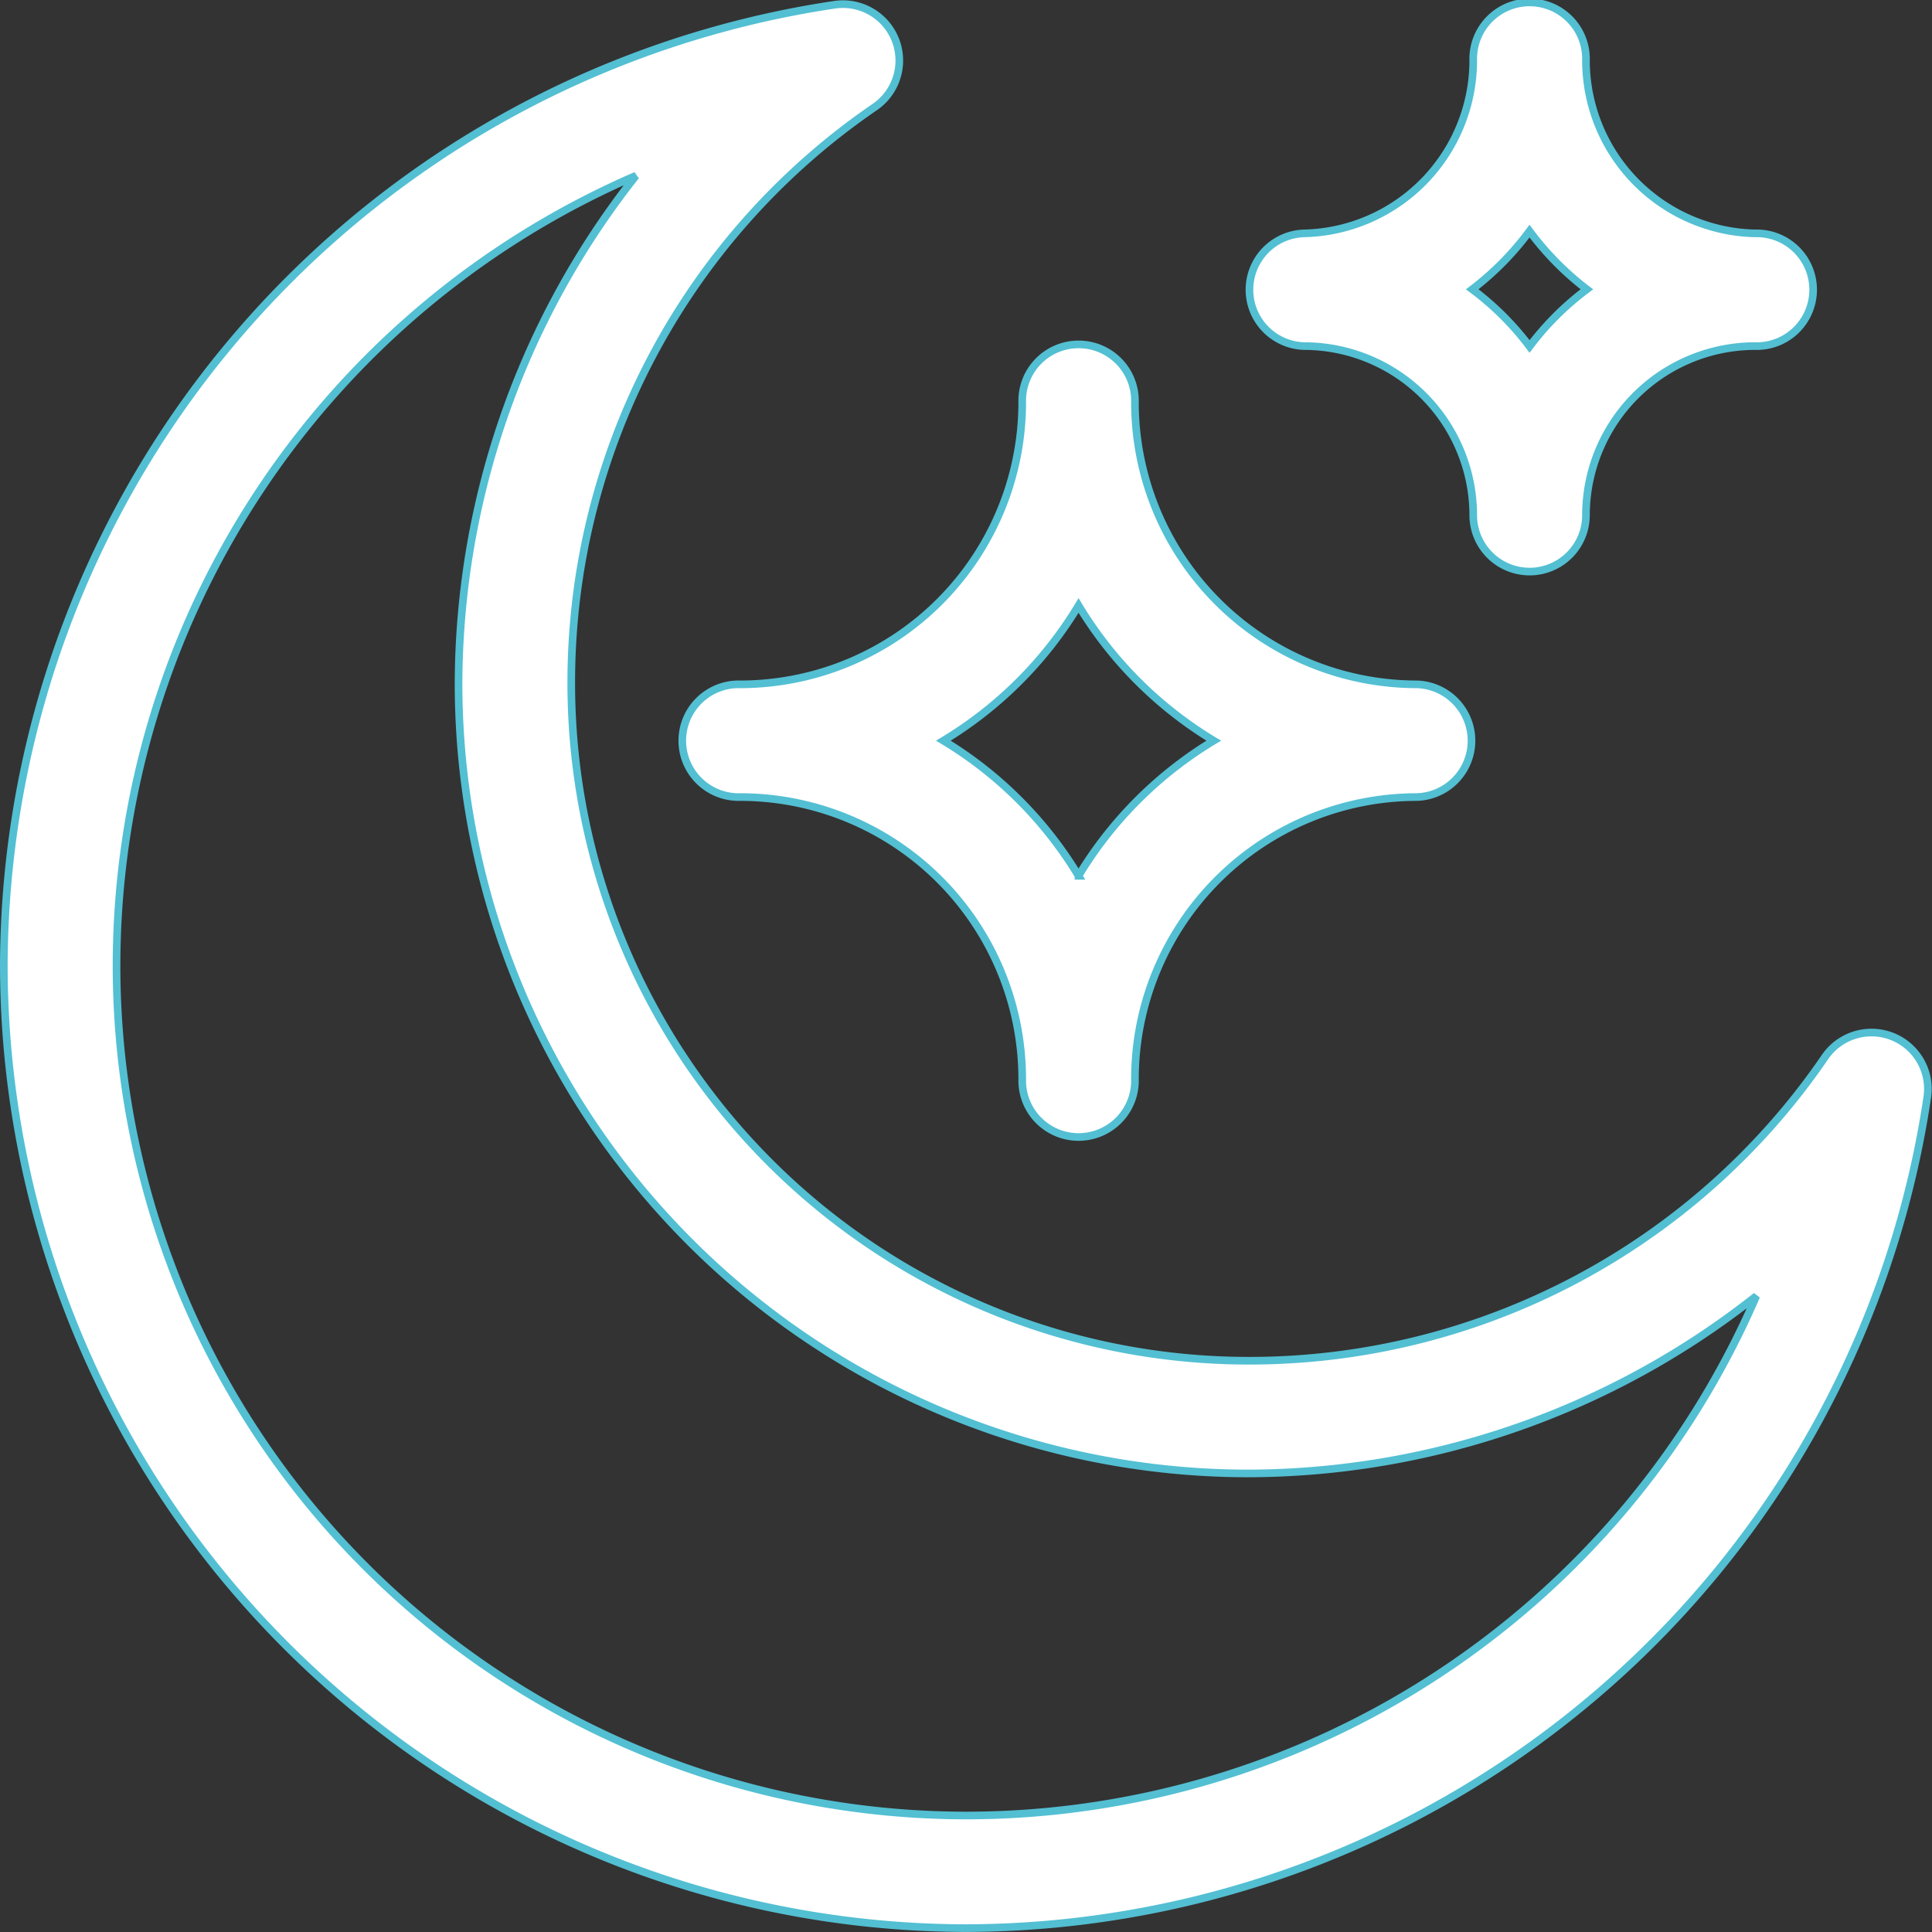 <svg xmlns="http://www.w3.org/2000/svg" width="37.932" height="37.932" viewBox="0 0 37.932 37.932">
  <rect x="0" y="0" width="37.932" height="37.932" fill="#333333" stroke="none"/>
  <g id="Never_too_Late" data-name="Never too Late" transform="translate(0.075 0.08)">
    <path id="Path_14411" data-name="Path 14411" d="M336.534,11.142a1.107,1.107,0,0,0,1.107-1.107,3.324,3.324,0,0,1,3.32-3.32,1.107,1.107,0,1,0,0-2.213,3.4,3.4,0,0,1-3.32-3.394,1.107,1.107,0,1,0-2.213,0,3.4,3.4,0,0,1-3.32,3.394,1.107,1.107,0,0,0,0,2.213,3.324,3.324,0,0,1,3.32,3.32A1.107,1.107,0,0,0,336.534,11.142ZM335.408,5.6a5.7,5.7,0,0,0,1.125-1.142A5.7,5.7,0,0,0,337.659,5.6a5.581,5.581,0,0,0-1.125,1.122A5.584,5.584,0,0,0,335.408,5.6Z" transform="translate(-306.578 0)" fill="#fff" stroke="#53bfd2" stroke-width="0.15"/>
    <path id="Path_14412" data-name="Path 14412" d="M189.854,92.108a1.107,1.107,0,1,0-2.213,0,5.54,5.54,0,0,1-5.534,5.534,1.107,1.107,0,1,0,0,2.213,5.54,5.54,0,0,1,5.534,5.534,1.107,1.107,0,1,0,2.213,0,5.54,5.54,0,0,1,5.534-5.534,1.107,1.107,0,0,0,0-2.213A5.54,5.54,0,0,1,189.854,92.108Zm-1.107,9.294a7.807,7.807,0,0,0-2.654-2.654,7.806,7.806,0,0,0,2.654-2.654,7.807,7.807,0,0,0,2.654,2.654A7.807,7.807,0,0,0,188.747,101.4Z" transform="translate(-167.646 -84.286)" fill="#fff" stroke="#53bfd2" stroke-width="0.15"/>
    <path id="Path_14413" data-name="Path 14413" d="M18.888,37.776A19.13,19.13,0,0,0,37.766,21.449a1.107,1.107,0,0,0-2.019-.762,13.685,13.685,0,0,1-11.326,5.949A13.3,13.3,0,0,1,11.141,13.355,13.684,13.684,0,0,1,17.089,2.029,1.107,1.107,0,0,0,16.328.011,19.13,19.13,0,0,0,0,18.888,18.929,18.929,0,0,0,18.888,37.776ZM12.412,3.369a16.145,16.145,0,0,0-3.484,9.986A15.512,15.512,0,0,0,24.422,28.849a16.145,16.145,0,0,0,9.986-3.484,16.913,16.913,0,0,1-15.52,10.2A16.693,16.693,0,0,1,2.213,18.888a16.913,16.913,0,0,1,10.2-15.52Z" transform="translate(0 0)" fill="#fff" stroke="#53bfd2" stroke-width="0.15"/>
  </g>
</svg>
